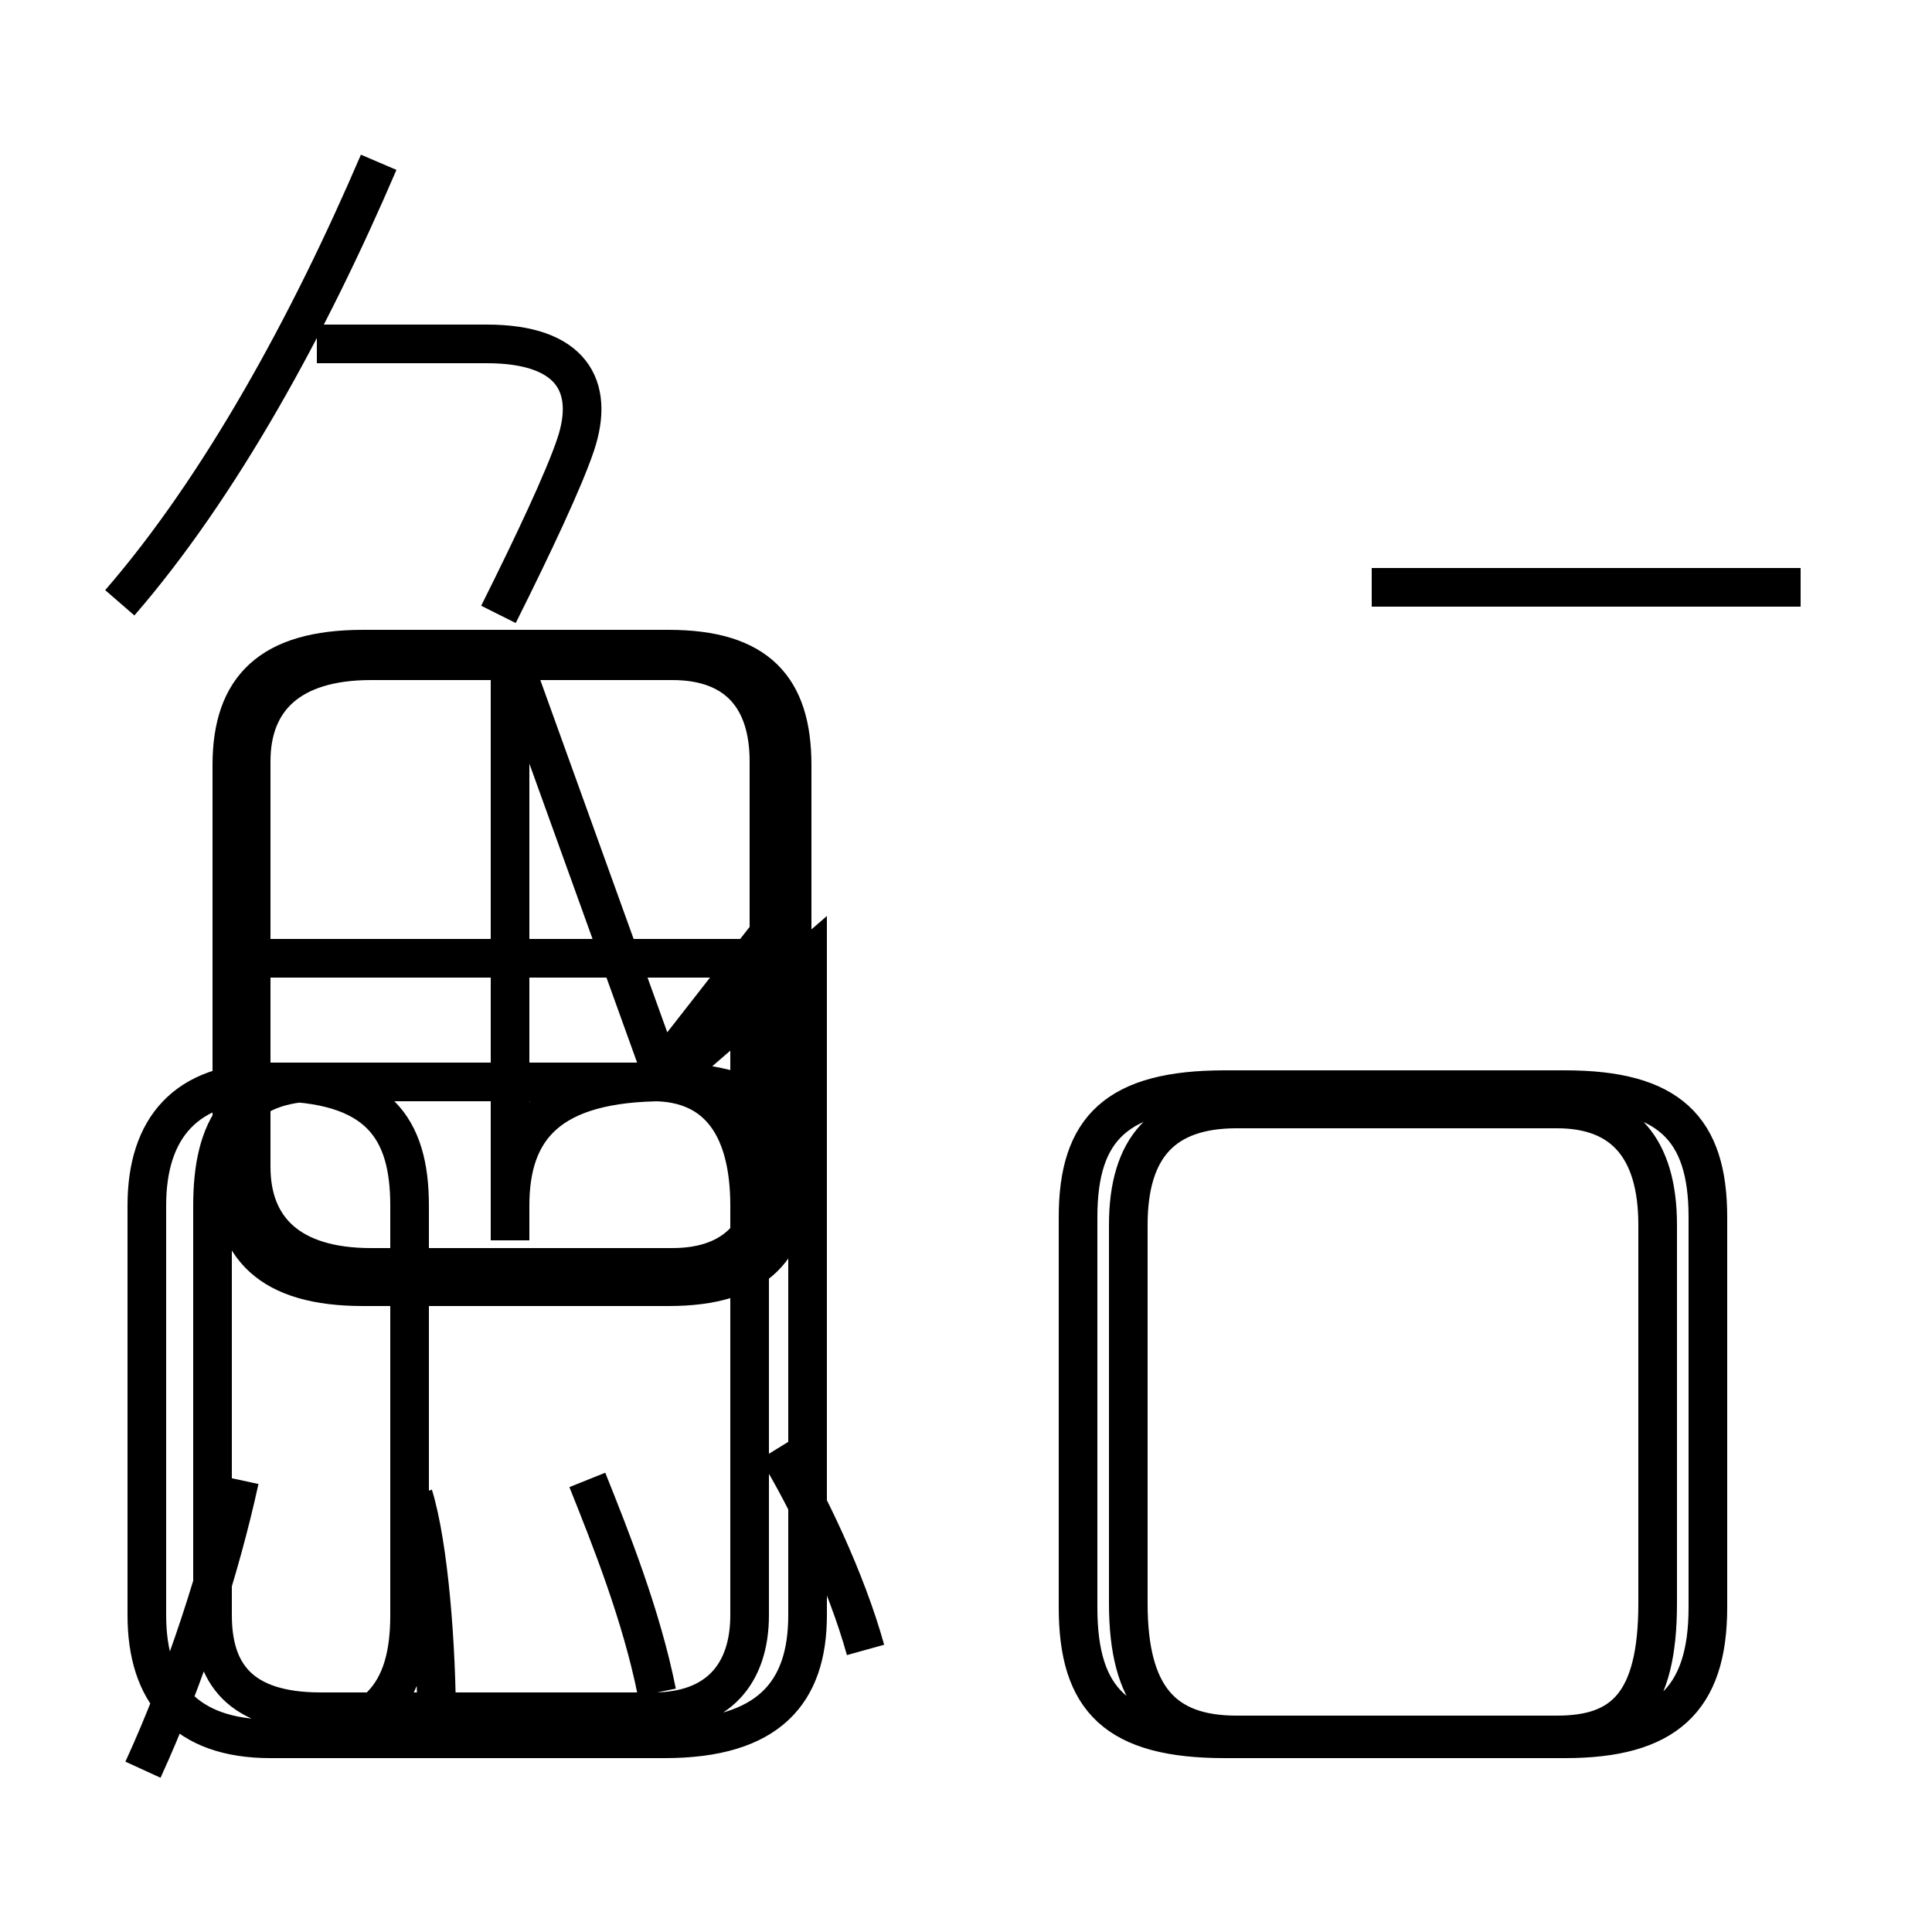 <?xml version='1.0' encoding='utf8'?>
<svg viewBox="0.0 -6.0 50.0 50.0" version="1.1" xmlns="http://www.w3.org/2000/svg">
<rect x="0.0" y="-6.0" width="50.0" height="50.0" fill="#808080" stroke="none"/>
<rect x="-1000" y="-1000" width="2000" height="2000" stroke="white" fill="white"/>
<g style="fill:white;stroke:#000000;  stroke-width:1">
<path d="M 31.7 1.0 L 40.5 1.0 C 43.1 1.0 44.2 0.0 44.2 -2.4 L 44.2 -12.5 C 44.2 -14.8 43.2 -15.8 40.5 -15.8 L 31.7 -15.8 C 28.9 -15.8 27.9 -14.8 27.9 -12.5 L 27.9 -2.4 C 27.9 0.0 28.9 1.0 31.7 1.0 Z M 3.7 1.8 C 4.8 -0.6 5.7 -3.4 6.2 -5.7 M 11.3 0.6 C 11.3 -1.4 11.1 -4.0 10.7 -5.3 M 17.0 -0.2 C 16.6 -2.2 15.8 -4.2 15.2 -5.7 M 22.4 -1.3 C 21.9 -3.1 20.9 -5.2 20.1 -6.5 M 13.2 -11.9 L 13.2 -26.4 M 20.6 -19.2 L 7.0 -19.2 M 9.4 -10.7 L 17.3 -10.7 C 19.6 -10.7 20.5 -11.7 20.5 -13.7 L 20.5 -24.2 C 20.5 -26.2 19.6 -27.2 17.3 -27.2 L 9.4 -27.2 C 7.0 -27.2 6.0 -26.2 6.0 -24.2 L 6.0 -13.7 C 6.0 -11.7 7.0 -10.7 9.4 -10.7 Z M 3.1 -28.4 C 5.7 -31.4 8.0 -35.6 9.8 -39.8 M 12.9 -28.1 C 13.8 -29.9 14.6 -31.6 14.9 -32.5 C 15.4 -34.0 14.8 -35.1 12.6 -35.1 L 8.2 -35.1 M 20.9 -19.2 L 20.9 -12.8 C 20.9 -14.8 19.9 -16.0 17.2 -16.0 L 7.0 -16.0 C 4.8 -16.0 3.8 -14.8 3.8 -12.8 L 3.8 -2.2 C 3.8 -0.2 4.8 1.0 7.0 1.0 L 17.2 1.0 C 19.9 1.0 20.9 -0.2 20.9 -2.2 L 20.9 -12.8 C 20.9 -14.8 19.9 -16.0 17.2 -16.0 Z M 13.2 -27.1 L 13.2 -12.8 C 13.2 -14.8 14.2 -16.0 17.2 -16.0 L 7.0 -16.0 C 9.8 -16.0 10.6 -14.8 10.6 -12.8 L 10.6 -2.2 C 10.6 -0.2 9.8 1.0 7.0 1.0 L 17.2 1.0 C 19.9 1.0 20.9 -0.2 20.9 -2.2 L 20.9 -12.8 C 20.9 -14.8 19.9 -16.0 17.2 -16.0 Z M 13.2 -27.1 L 13.2 -12.8 C 13.2 -14.8 14.2 -16.0 17.2 -16.0 L 7.0 -16.0 C 9.8 -16.0 10.6 -14.8 10.6 -12.8 L 10.6 -2.2 C 10.6 -0.2 9.8 1.0 7.0 1.0 L 17.2 1.0 C 19.9 1.0 20.9 -0.2 20.9 -2.2 L 20.9 -12.8 C 20.9 -14.8 19.9 -16.0 17.2 -16.0 Z M 19.9 -12.8 L 19.9 -24.3 C 19.9 -25.9 19.1 -26.9 17.4 -26.9 L 9.6 -26.9 C 7.5 -26.9 6.5 -25.9 6.5 -24.3 L 6.5 -13.8 C 6.5 -12.2 7.5 -11.2 9.6 -11.2 L 17.4 -11.2 C 19.1 -11.2 19.9 -12.2 19.9 -13.8 Z M 3.1 -28.4 C 5.7 -31.4 8.0 -35.6 9.8 -39.8 M 12.9 -28.1 C 13.8 -29.9 14.6 -31.6 14.9 -32.5 C 15.4 -34.0 14.8 -35.1 12.6 -35.1 L 8.2 -35.1 M 20.9 -19.2 L 7.0 -19.2 M 32.0 0.9 L 40.3 0.9 C 42.0 0.9 42.9 0.1 42.9 -2.5 L 42.9 -12.3 C 42.9 -14.3 42.0 -15.3 40.3 -15.3 L 32.0 -15.3 C 30.1 -15.3 29.2 -14.3 29.2 -12.3 L 29.2 -2.5 C 29.2 -0.1 30.1 0.9 32.0 0.9 Z M 46.6 -28.8 L 35.5 -28.8 M 19.4 -19.2 L 19.4 -12.8 C 19.4 -14.8 18.6 -16.0 16.9 -16.0 L 8.3 -16.0 C 6.2 -16.0 5.5 -14.8 5.5 -12.8 L 5.5 -2.2 C 5.5 -0.7 6.2 0.3 8.3 0.3 L 16.9 0.3 C 18.6 0.3 19.4 -0.7 19.4 -2.2 L 19.4 -12.8 C 19.4 -14.8 18.6 -16.0 16.9 -16.0 Z M 3.1 -28.4 C 5.7 -31.4 8.0 -35.6 9.8 -39.8 M 12.9 -28.1 C 13.8 -29.9 14.6 -31.6 14.9 -32.5 C 15.4 -34.0 14.8 -35.1 12.6 -35.1 L 8.2 -35.1 M 20.9 -19.2 L 7.0 -19.2 M 32.0 0.9 L 40.3 0.9 C 42.0 0.9 42.9 0.1 42.9 -2.5 L 42.9 -12.3 C 42.9 -14.3 42.0 -15.3 40.3 -15.3 L 32.0 -15.3 C 30.1 -15.3 29.2 -14.3 29.2 -12.3 L 29.2 -2.5 C 29.2 -0.1 30.1 0.9 32.0 0.9 Z M 46.6 -28.8 L 35.5 -28.8 M 19.4 -19.2 L 19.4 -12.8 C 19.4 -14.8 18.6 -16.0 16.9 -16.0 L 8.3 -16.0 C 6.2 -16.0 5.5 -14.8 5.5 -12.8 L 5.5 -2.2 C 5.5 -0.7 6.2 0.3 8.3 0.3 L 16.9 0.3 C 18.6 0.3 19.4 -0.7 19.4 -2.2 L 19.4 -12.8" transform="translate(0.0, 38.0)" />
</g>
</svg>